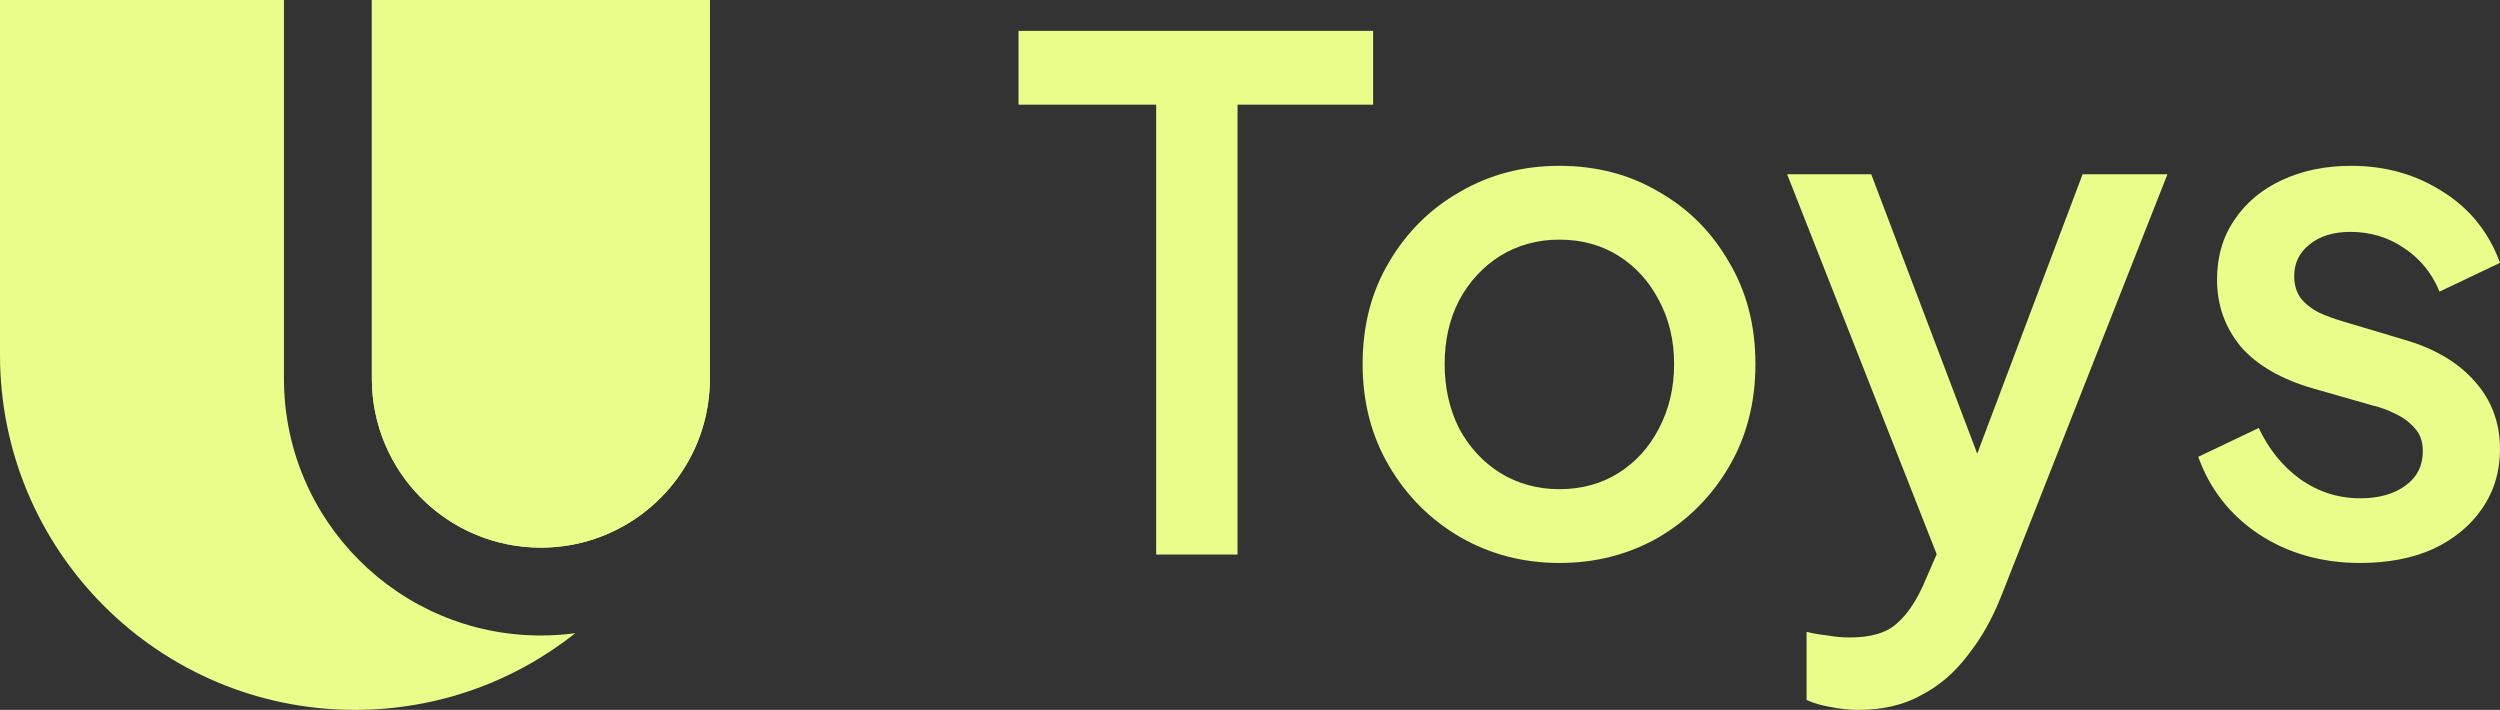 <svg width="81" height="23" viewBox="0 0 81 23" fill="none" xmlns="http://www.w3.org/2000/svg">
<rect x="0" y="0" width="81" height="23" fill="#333333" stroke="none"/>
<path d="M37.46 17.967V3.391H33V1H44.489V3.391H40.096V17.967H37.46Z" fill="#EAFD8A"/>
<path d="M50.524 18.24C49.352 18.24 48.279 17.959 47.303 17.398C46.341 16.836 45.575 16.069 45.005 15.097C44.434 14.126 44.149 13.025 44.149 11.795C44.149 10.55 44.434 9.449 45.005 8.493C45.575 7.521 46.341 6.762 47.303 6.215C48.264 5.654 49.337 5.373 50.524 5.373C51.725 5.373 52.799 5.654 53.745 6.215C54.706 6.762 55.465 7.521 56.02 8.493C56.591 9.449 56.876 10.55 56.876 11.795C56.876 13.04 56.591 14.148 56.02 15.12C55.45 16.092 54.684 16.858 53.723 17.42C52.761 17.967 51.695 18.24 50.524 18.24ZM50.524 15.849C51.245 15.849 51.883 15.674 52.439 15.325C52.994 14.976 53.43 14.498 53.745 13.89C54.075 13.268 54.241 12.569 54.241 11.795C54.241 11.021 54.075 10.33 53.745 9.723C53.43 9.115 52.994 8.637 52.439 8.288C51.883 7.939 51.245 7.764 50.524 7.764C49.818 7.764 49.18 7.939 48.609 8.288C48.053 8.637 47.61 9.115 47.28 9.723C46.965 10.33 46.807 11.021 46.807 11.795C46.807 12.569 46.965 13.268 47.28 13.89C47.61 14.498 48.053 14.976 48.609 15.325C49.18 15.674 49.818 15.849 50.524 15.849Z" fill="#EAFD8A"/>
<path d="M60.223 23C59.922 23 59.622 22.97 59.322 22.909C59.036 22.863 58.774 22.787 58.533 22.681V20.472C58.714 20.518 58.931 20.556 59.187 20.586C59.442 20.631 59.69 20.654 59.93 20.654C60.636 20.654 61.154 20.495 61.484 20.176C61.83 19.872 62.138 19.394 62.408 18.741L63.219 16.874L63.174 19.037L57.903 5.646H60.628L64.525 15.917H63.602L67.476 5.646H70.225L64.841 19.311C64.555 20.039 64.195 20.677 63.76 21.224C63.339 21.785 62.836 22.218 62.25 22.522C61.679 22.841 61.004 23 60.223 23Z" fill="#EAFD8A"/>
<path d="M76.472 18.24C75.226 18.24 74.129 17.929 73.183 17.306C72.252 16.684 71.599 15.849 71.223 14.801L73.183 13.867C73.514 14.566 73.964 15.12 74.535 15.53C75.121 15.94 75.766 16.145 76.472 16.145C77.073 16.145 77.561 16.008 77.936 15.735C78.312 15.462 78.499 15.09 78.499 14.619C78.499 14.315 78.417 14.072 78.252 13.89C78.087 13.693 77.876 13.534 77.621 13.412C77.381 13.29 77.133 13.199 76.878 13.139L74.963 12.592C73.912 12.289 73.123 11.833 72.597 11.226C72.087 10.603 71.832 9.882 71.832 9.062C71.832 8.318 72.019 7.673 72.395 7.126C72.77 6.565 73.288 6.132 73.949 5.828C74.61 5.524 75.353 5.373 76.179 5.373C77.291 5.373 78.282 5.654 79.153 6.215C80.024 6.762 80.64 7.529 81 8.516L79.04 9.449C78.8 8.857 78.417 8.386 77.891 8.037C77.381 7.688 76.802 7.513 76.157 7.513C75.601 7.513 75.158 7.65 74.828 7.923C74.497 8.181 74.332 8.523 74.332 8.948C74.332 9.237 74.407 9.48 74.557 9.677C74.707 9.859 74.903 10.011 75.143 10.133C75.383 10.239 75.631 10.33 75.886 10.406L77.869 10.998C78.875 11.286 79.648 11.742 80.189 12.364C80.73 12.972 81 13.7 81 14.551C81 15.28 80.805 15.925 80.414 16.486C80.039 17.033 79.513 17.466 78.837 17.785C78.162 18.088 77.373 18.24 76.472 18.24Z" fill="#EAFD8A"/>
<path d="M12.048 0H23V12.267C23 12.847 22.91 13.406 22.743 13.93C22.038 16.141 19.968 17.743 17.524 17.743C14.499 17.743 12.048 15.291 12.048 12.267V0Z" fill="#EAFD8A"/>
<path fill-rule="evenodd" clip-rule="evenodd" d="M9.2 0H0V11.5C0 17.851 5.149 23 11.5 23C14.197 23 16.678 22.071 18.639 20.516C18.274 20.565 17.902 20.59 17.524 20.59C12.927 20.59 9.2 16.864 9.2 12.267V0ZM23 0H12.048V12.267C12.048 15.291 14.499 17.743 17.524 17.743C19.968 17.743 22.038 16.141 22.743 13.93C22.91 13.406 23 12.847 23 12.267V11.5V0Z" fill="#EAFD8A"/>
</svg>
